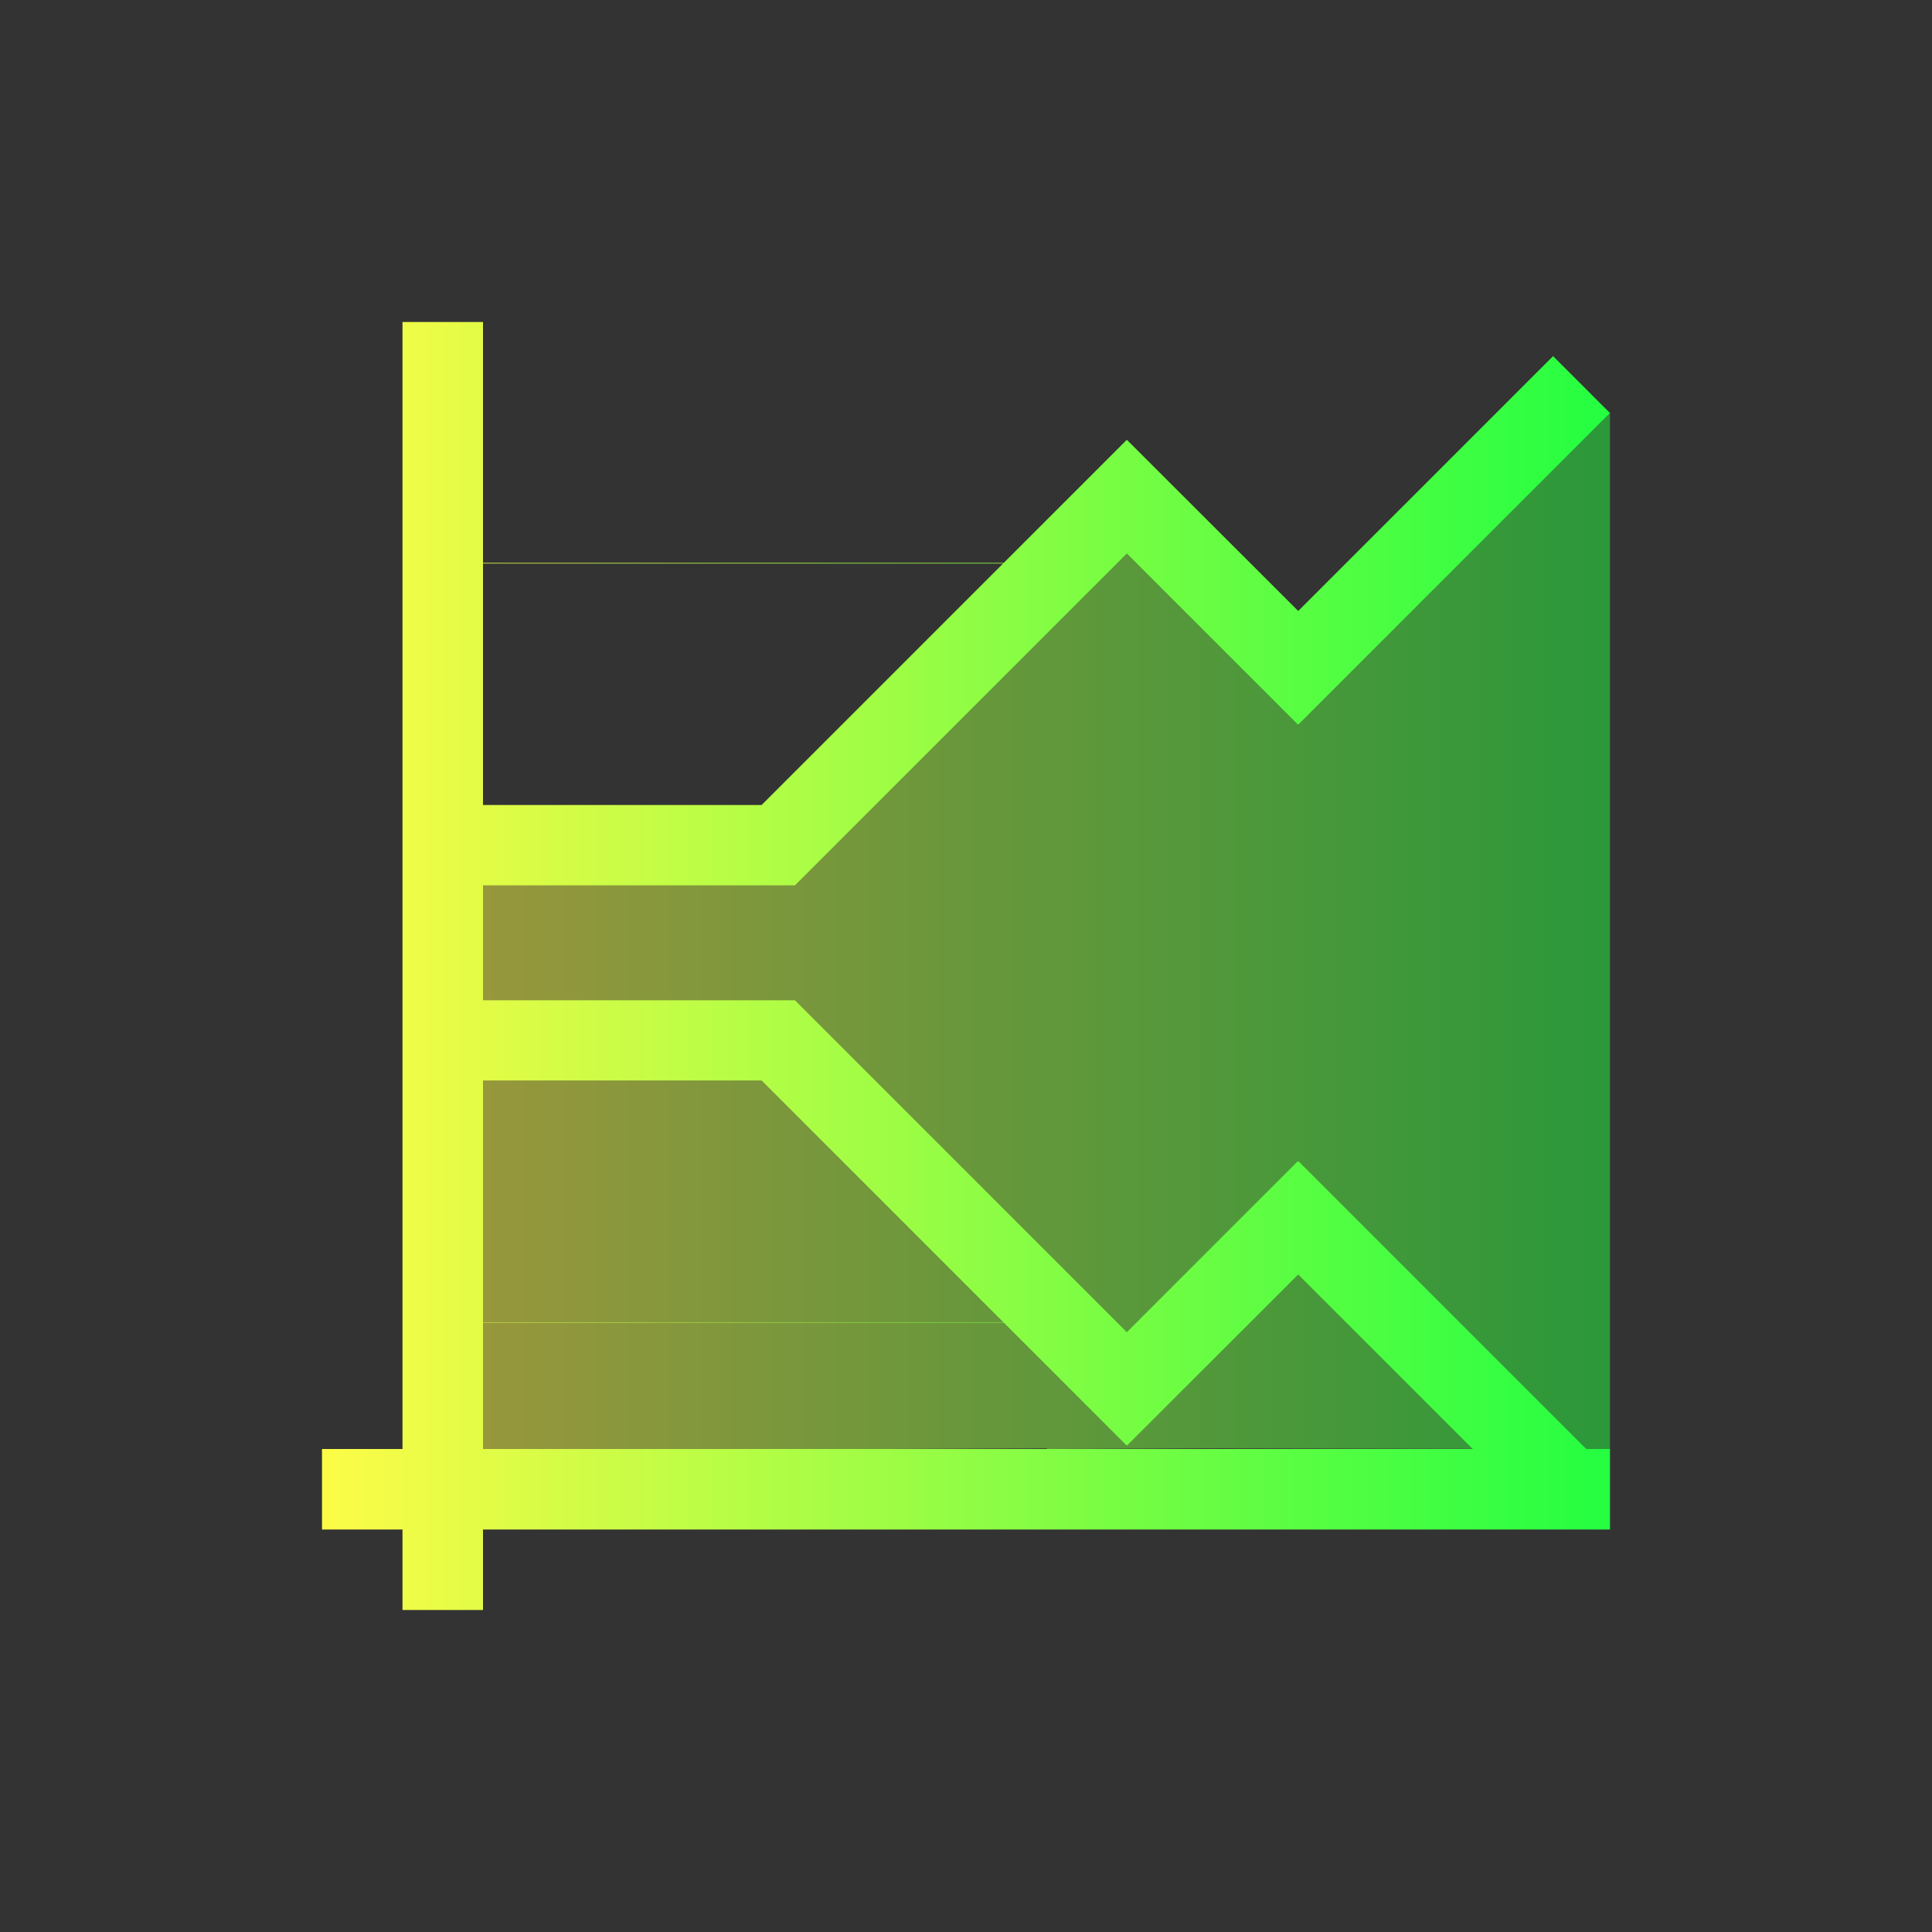 <svg width="24" height="24" viewBox="0 0 24 24" fill="none" xmlns="http://www.w3.org/2000/svg">
<rect x="0" y="0" width="24" height="24" fill="#333333" stroke="none"/>
<path d="M5 4V10V11V16V17V18H4V19H5V20H6V19H19.293H20V18.293V18H19.707L18.959 17.252L18.131 16.424L16.131 14.424L16.127 14.428L16.121 14.424L13.998 16.547L12.703 15.252L11.875 14.424L9.875 12.424H9.873H8H7H6V12V11H7H8H9.873H9.875L11.875 9L12.703 8.172L13.998 6.877L16.121 9L16.127 8.996L16.131 9L18.131 7L18.959 6.172L20 5.131L19.293 4.424L18.252 5.465L17.424 6.293L16.127 7.59L14 5.465L13.998 5.467L13.996 5.465L12.469 6.992H6V6V4H5ZM6 7H12.461L11.996 7.465L11.168 8.293L9.461 10H8H7H6V7ZM6 13.424H7H8H9.461L11.168 15.131L11.996 15.959L12.461 16.424H6V16V13.424ZM16.127 15.834L17.424 17.131L18.252 17.959L18.293 18H6V17V16.432H12.469L13.996 17.959L13.998 17.957L14 17.959L16.127 15.834Z" fill="url(#paint0_linear_10_16866)"/>
<path d="M19.934 5.064L20 5.131V5.127L19.934 5.064ZM20 5.131L18.959 6.172L18.131 7L16.131 9L16.127 8.996L16.121 9L13.998 6.877L12.703 8.172L11.875 9L9.875 11H9.873H8H7H6V12V12.424H7H8H9.873H9.875L11.875 14.424L12.703 15.252L13.998 16.547L16.121 14.424L16.127 14.428L16.131 14.424L18.131 16.424L18.959 17.252L19.707 18H20V5.131ZM6 13.424V16V16.424H12.461L11.996 15.959L11.168 15.131L9.461 13.424H8H7H6ZM16.127 15.834L14 17.959L13.998 17.957L13.996 17.959L12.469 16.432H6V18H11L13 17.992L13.008 18H13.014L15.006 17.992L18.291 17.998L18.252 17.959L17.424 17.131L16.127 15.834Z" fill="url(#paint1_linear_10_16866)" fill-opacity="0.5"/>
<defs>
<linearGradient id="paint0_linear_10_16866" x1="4" y1="12" x2="20" y2="12" gradientUnits="userSpaceOnUse">
<stop stop-color="#FDFC47"/>
<stop offset="1" stop-color="#24FE41"/>
</linearGradient>
<linearGradient id="paint1_linear_10_16866" x1="6" y1="11.532" x2="20" y2="11.532" gradientUnits="userSpaceOnUse">
<stop stop-color="#FDFC47"/>
<stop offset="1" stop-color="#24FE41"/>
</linearGradient>
</defs>
</svg>
